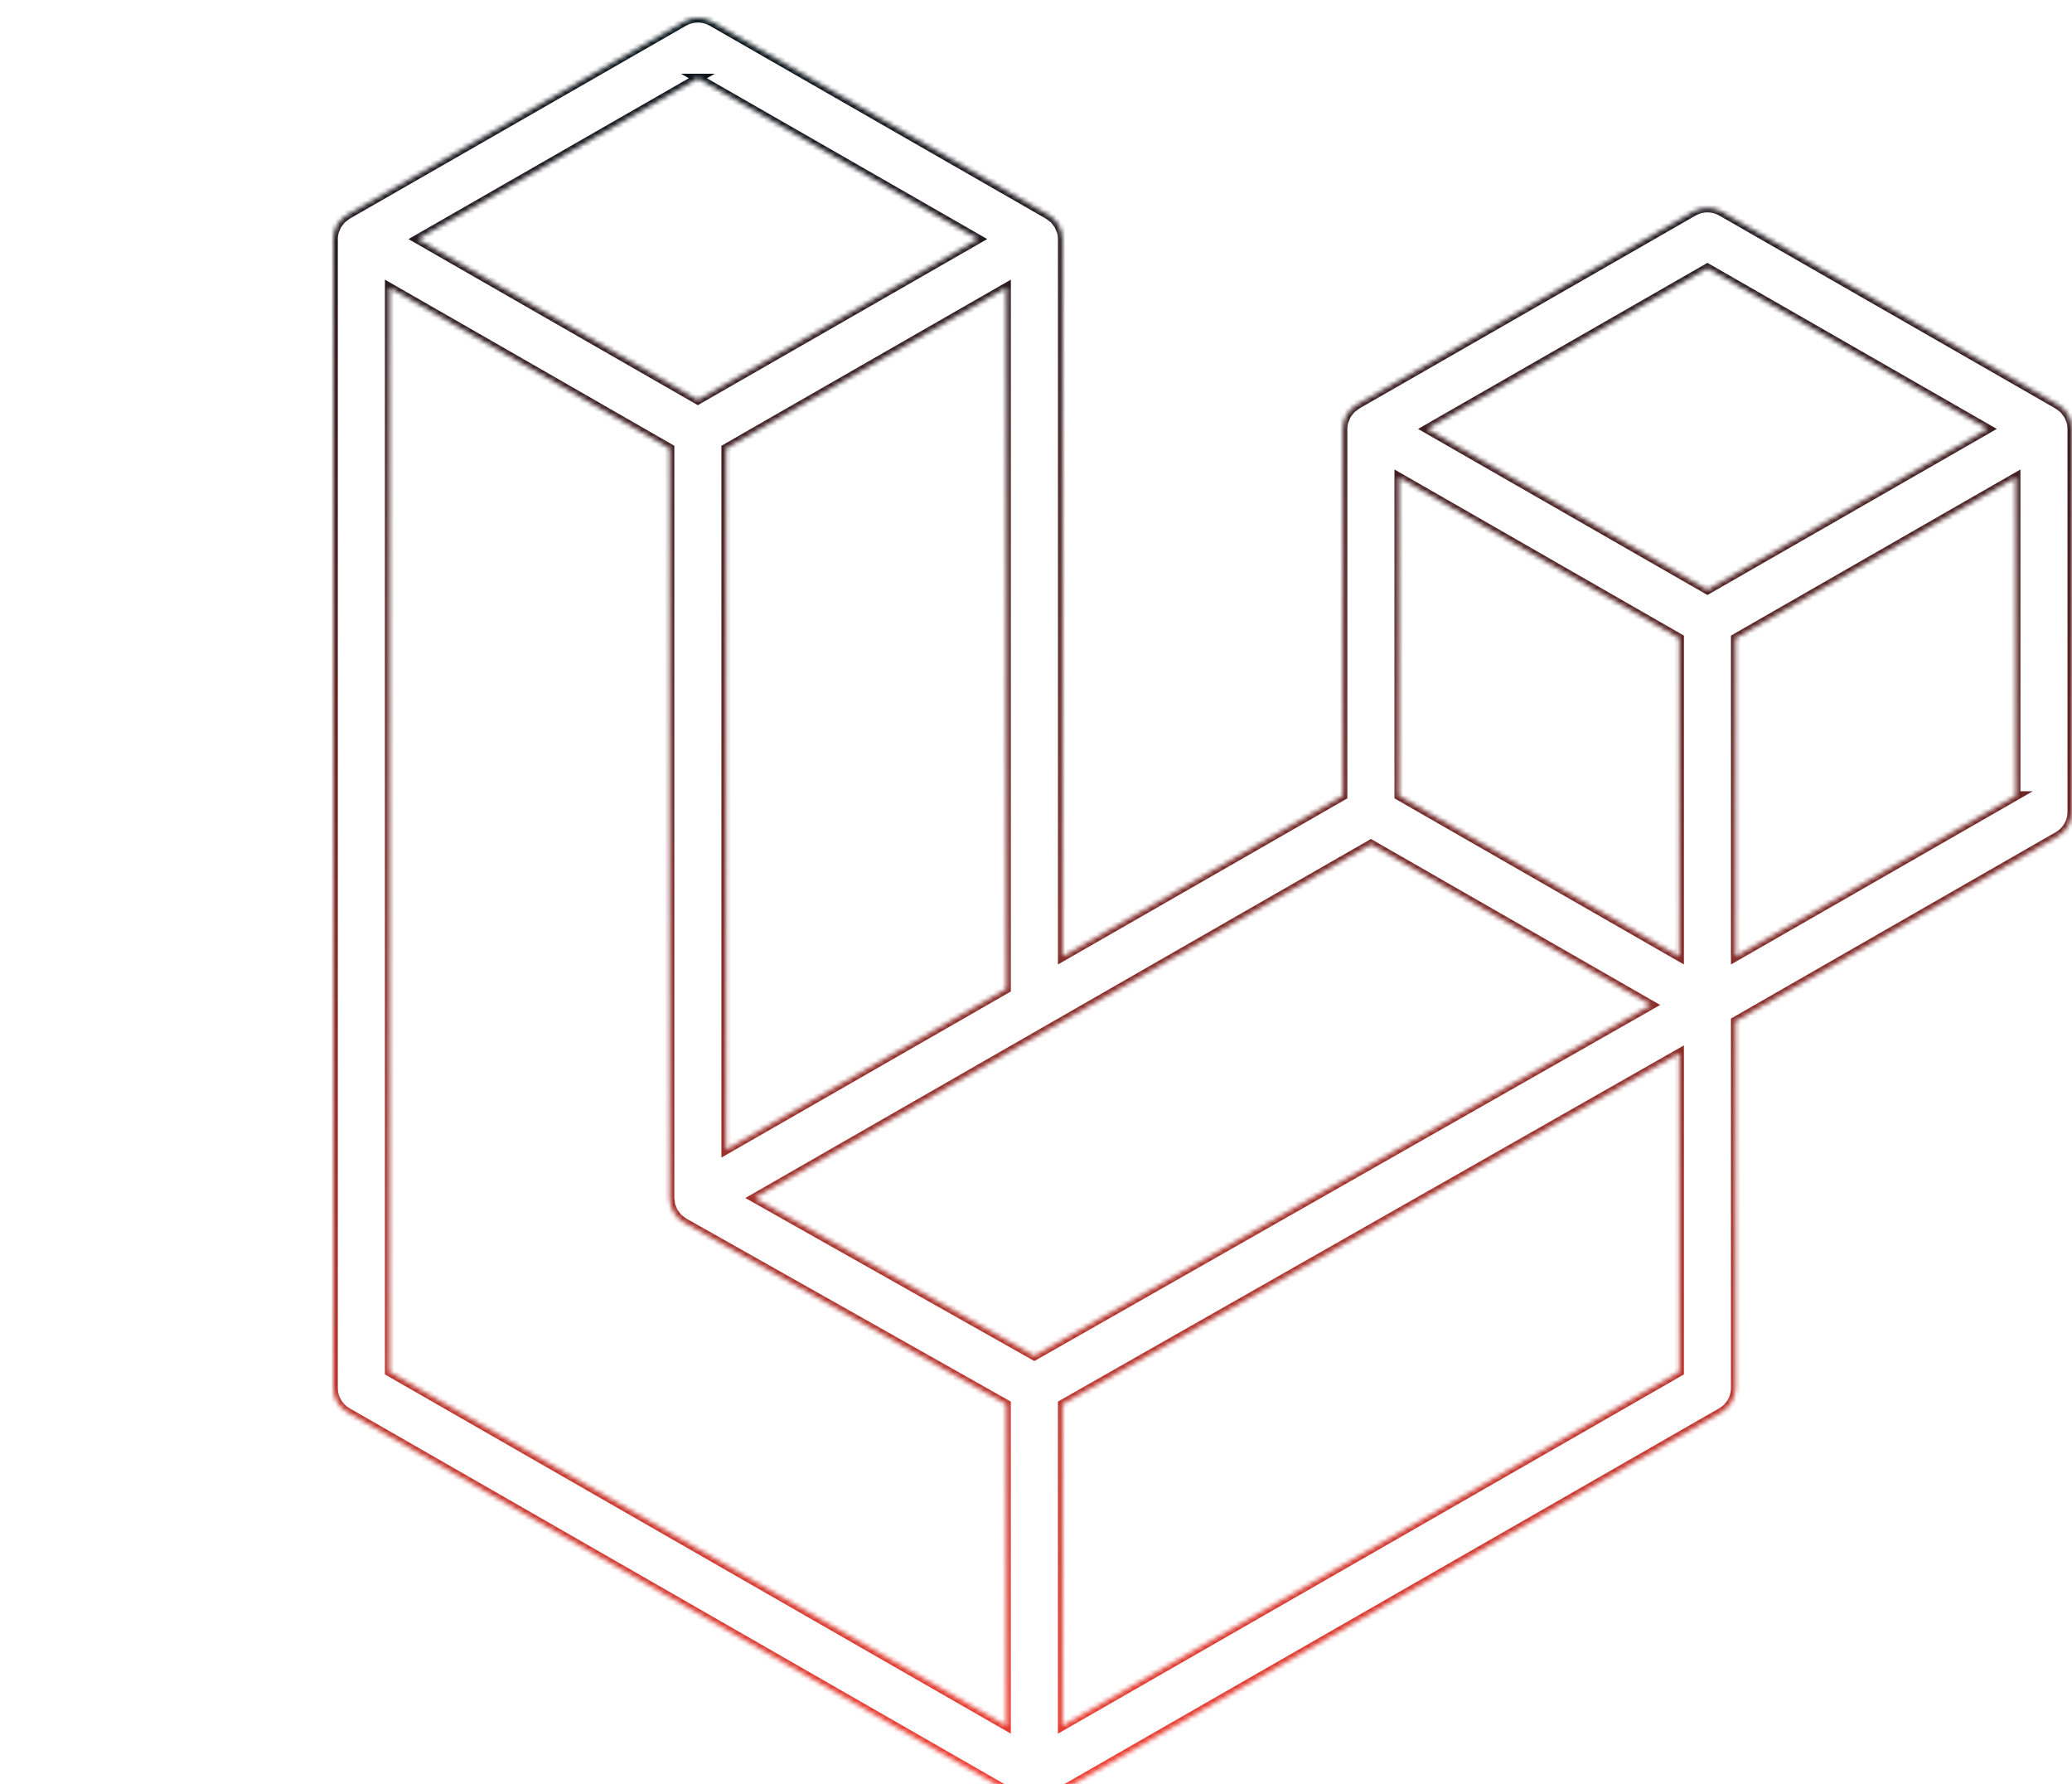 <svg width="460" height="396" viewBox="0 0 460 396" fill="none" xmlns="http://www.w3.org/2000/svg">
<g filter="url(#filter0_i_1453_7924)">
<mask id="path-1-inside-1_1453_7924" fill="white">
<path d="M459.782 89.586C459.925 90.114 459.999 90.658 460 91.205V176.205C460 177.296 459.711 178.368 459.162 179.312C458.614 180.256 457.825 181.039 456.875 181.581L385.286 222.656V304.07C385.286 306.285 384.104 308.331 382.177 309.446L232.741 395.175C232.399 395.368 232.026 395.492 231.653 395.624C231.513 395.67 231.38 395.756 231.233 395.794C230.188 396.069 229.09 396.069 228.046 395.794C227.874 395.748 227.719 395.655 227.556 395.593C227.214 395.469 226.856 395.361 226.53 395.175L77.125 309.446C76.176 308.903 75.387 308.12 74.839 307.176C74.29 306.232 74.001 305.16 74 304.07V49.069C74 48.511 74.078 47.969 74.218 47.442C74.264 47.264 74.373 47.101 74.435 46.923C74.552 46.597 74.661 46.264 74.832 45.962C74.948 45.761 75.119 45.598 75.259 45.412C75.438 45.164 75.601 44.908 75.811 44.692C75.99 44.513 76.223 44.382 76.425 44.227C76.651 44.041 76.853 43.839 77.109 43.692L151.823 0.828C152.769 0.285 153.842 0 154.933 0C156.024 0 157.097 0.285 158.042 0.828L232.749 43.692H232.764C233.013 43.847 233.223 44.041 233.448 44.219C233.65 44.374 233.876 44.513 234.055 44.684C234.272 44.908 234.428 45.164 234.614 45.412C234.747 45.598 234.925 45.761 235.034 45.962C235.213 46.272 235.314 46.597 235.438 46.923C235.501 47.101 235.609 47.264 235.656 47.45C235.799 47.977 235.872 48.522 235.874 49.069V208.34L298.126 172.618V91.197C298.126 90.655 298.204 90.105 298.344 89.586C298.398 89.4 298.499 89.237 298.562 89.059C298.686 88.733 298.795 88.4 298.966 88.098C299.082 87.897 299.253 87.734 299.386 87.548C299.572 87.3 299.728 87.044 299.945 86.828C300.124 86.65 300.35 86.518 300.552 86.363C300.785 86.177 300.987 85.975 301.236 85.828L375.957 42.964C376.903 42.421 377.976 42.135 379.067 42.135C380.159 42.135 381.231 42.421 382.177 42.964L456.883 85.828C457.147 85.983 457.349 86.177 457.582 86.355C457.777 86.51 458.002 86.65 458.181 86.82C458.399 87.044 458.554 87.3 458.741 87.548C458.881 87.734 459.052 87.897 459.16 88.098C459.339 88.4 459.44 88.733 459.565 89.059C459.635 89.237 459.736 89.4 459.782 89.586ZM447.546 172.618V101.934L421.403 116.933L385.286 137.656V208.34L447.554 172.618H447.546ZM372.84 300.483V229.752L337.314 249.972L235.866 307.672V379.069L372.84 300.483ZM86.454 59.798V300.483L223.412 379.061V307.68L151.862 267.326L151.839 267.31L151.808 267.294C151.567 267.155 151.365 266.954 151.139 266.783C150.945 266.628 150.72 266.504 150.549 266.334L150.533 266.311C150.331 266.117 150.191 265.877 150.02 265.66C149.864 265.451 149.678 265.273 149.554 265.056L149.546 265.032C149.406 264.8 149.32 264.521 149.219 264.258C149.118 264.025 148.986 263.808 148.924 263.56C148.846 263.266 148.831 262.948 148.799 262.646C148.768 262.414 148.706 262.181 148.706 261.949V95.52L112.597 74.789L86.454 59.798ZM154.941 13.363L92.696 49.069L154.925 84.775L217.162 49.061L154.925 13.363H154.941ZM187.311 236.198L223.42 215.482V59.798L197.277 74.796L161.16 95.52V251.204L187.311 236.198ZM379.067 55.499L316.83 91.205L379.067 126.911L441.296 91.197L379.067 55.499ZM372.84 137.656L336.723 116.933L310.58 101.934V172.618L346.689 193.334L372.84 208.34V137.656ZM229.631 296.942L320.919 245.006L366.551 219.054L304.361 183.371L232.756 224.453L167.495 261.895L229.631 296.942Z"/>
</mask>
<path d="M459.782 89.586C459.925 90.114 459.999 90.658 460 91.205V176.205C460 177.296 459.711 178.368 459.162 179.312C458.614 180.256 457.825 181.039 456.875 181.581L385.286 222.656V304.07C385.286 306.285 384.104 308.331 382.177 309.446L232.741 395.175C232.399 395.368 232.026 395.492 231.653 395.624C231.513 395.67 231.38 395.756 231.233 395.794C230.188 396.069 229.09 396.069 228.046 395.794C227.874 395.748 227.719 395.655 227.556 395.593C227.214 395.469 226.856 395.361 226.53 395.175L77.125 309.446C76.176 308.903 75.387 308.12 74.839 307.176C74.29 306.232 74.001 305.16 74 304.07V49.069C74 48.511 74.078 47.969 74.218 47.442C74.264 47.264 74.373 47.101 74.435 46.923C74.552 46.597 74.661 46.264 74.832 45.962C74.948 45.761 75.119 45.598 75.259 45.412C75.438 45.164 75.601 44.908 75.811 44.692C75.99 44.513 76.223 44.382 76.425 44.227C76.651 44.041 76.853 43.839 77.109 43.692L151.823 0.828C152.769 0.285 153.842 0 154.933 0C156.024 0 157.097 0.285 158.042 0.828L232.749 43.692H232.764C233.013 43.847 233.223 44.041 233.448 44.219C233.65 44.374 233.876 44.513 234.055 44.684C234.272 44.908 234.428 45.164 234.614 45.412C234.747 45.598 234.925 45.761 235.034 45.962C235.213 46.272 235.314 46.597 235.438 46.923C235.501 47.101 235.609 47.264 235.656 47.45C235.799 47.977 235.872 48.522 235.874 49.069V208.34L298.126 172.618V91.197C298.126 90.655 298.204 90.105 298.344 89.586C298.398 89.4 298.499 89.237 298.562 89.059C298.686 88.733 298.795 88.4 298.966 88.098C299.082 87.897 299.253 87.734 299.386 87.548C299.572 87.3 299.728 87.044 299.945 86.828C300.124 86.65 300.35 86.518 300.552 86.363C300.785 86.177 300.987 85.975 301.236 85.828L375.957 42.964C376.903 42.421 377.976 42.135 379.067 42.135C380.159 42.135 381.231 42.421 382.177 42.964L456.883 85.828C457.147 85.983 457.349 86.177 457.582 86.355C457.777 86.51 458.002 86.65 458.181 86.82C458.399 87.044 458.554 87.3 458.741 87.548C458.881 87.734 459.052 87.897 459.16 88.098C459.339 88.4 459.44 88.733 459.565 89.059C459.635 89.237 459.736 89.4 459.782 89.586ZM447.546 172.618V101.934L421.403 116.933L385.286 137.656V208.34L447.554 172.618H447.546ZM372.84 300.483V229.752L337.314 249.972L235.866 307.672V379.069L372.84 300.483ZM86.454 59.798V300.483L223.412 379.061V307.68L151.862 267.326L151.839 267.31L151.808 267.294C151.567 267.155 151.365 266.954 151.139 266.783C150.945 266.628 150.72 266.504 150.549 266.334L150.533 266.311C150.331 266.117 150.191 265.877 150.02 265.66C149.864 265.451 149.678 265.273 149.554 265.056L149.546 265.032C149.406 264.8 149.32 264.521 149.219 264.258C149.118 264.025 148.986 263.808 148.924 263.56C148.846 263.266 148.831 262.948 148.799 262.646C148.768 262.414 148.706 262.181 148.706 261.949V95.52L112.597 74.789L86.454 59.798ZM154.941 13.363L92.696 49.069L154.925 84.775L217.162 49.061L154.925 13.363H154.941ZM187.311 236.198L223.42 215.482V59.798L197.277 74.796L161.16 95.52V251.204L187.311 236.198ZM379.067 55.499L316.83 91.205L379.067 126.911L441.296 91.197L379.067 55.499ZM372.84 137.656L336.723 116.933L310.58 101.934V172.618L346.689 193.334L372.84 208.34V137.656ZM229.631 296.942L320.919 245.006L366.551 219.054L304.361 183.371L232.756 224.453L167.495 261.895L229.631 296.942Z" stroke="url(#paint0_linear_1453_7924)" stroke-width="2" mask="url(#path-1-inside-1_1453_7924)"/>
</g>
<defs>
<filter id="filter0_i_1453_7924" x="74" y="0" width="386" height="400" filterUnits="userSpaceOnUse" color-interpolation-filters="sRGB">
<feFlood flood-opacity="0" result="BackgroundImageFix"/>
<feBlend mode="normal" in="SourceGraphic" in2="BackgroundImageFix" result="shape"/>
<feColorMatrix in="SourceAlpha" type="matrix" values="0 0 0 0 0 0 0 0 0 0 0 0 0 0 0 0 0 0 127 0" result="hardAlpha"/>
<feOffset dy="4"/>
<feGaussianBlur stdDeviation="2"/>
<feComposite in2="hardAlpha" operator="arithmetic" k2="-1" k3="1"/>
<feColorMatrix type="matrix" values="0 0 0 0 0 0 0 0 0 0 0 0 0 0 0 0 0 0 0.25 0"/>
<feBlend mode="normal" in2="shape" result="effect1_innerShadow_1453_7924"/>
</filter>
<linearGradient id="paint0_linear_1453_7924" x1="267" y1="396" x2="267" y2="0" gradientUnits="userSpaceOnUse">
<stop stop-color="#F13D31"/>
<stop offset="1" stop-color="#06141B"/>
</linearGradient>
</defs>
</svg>

